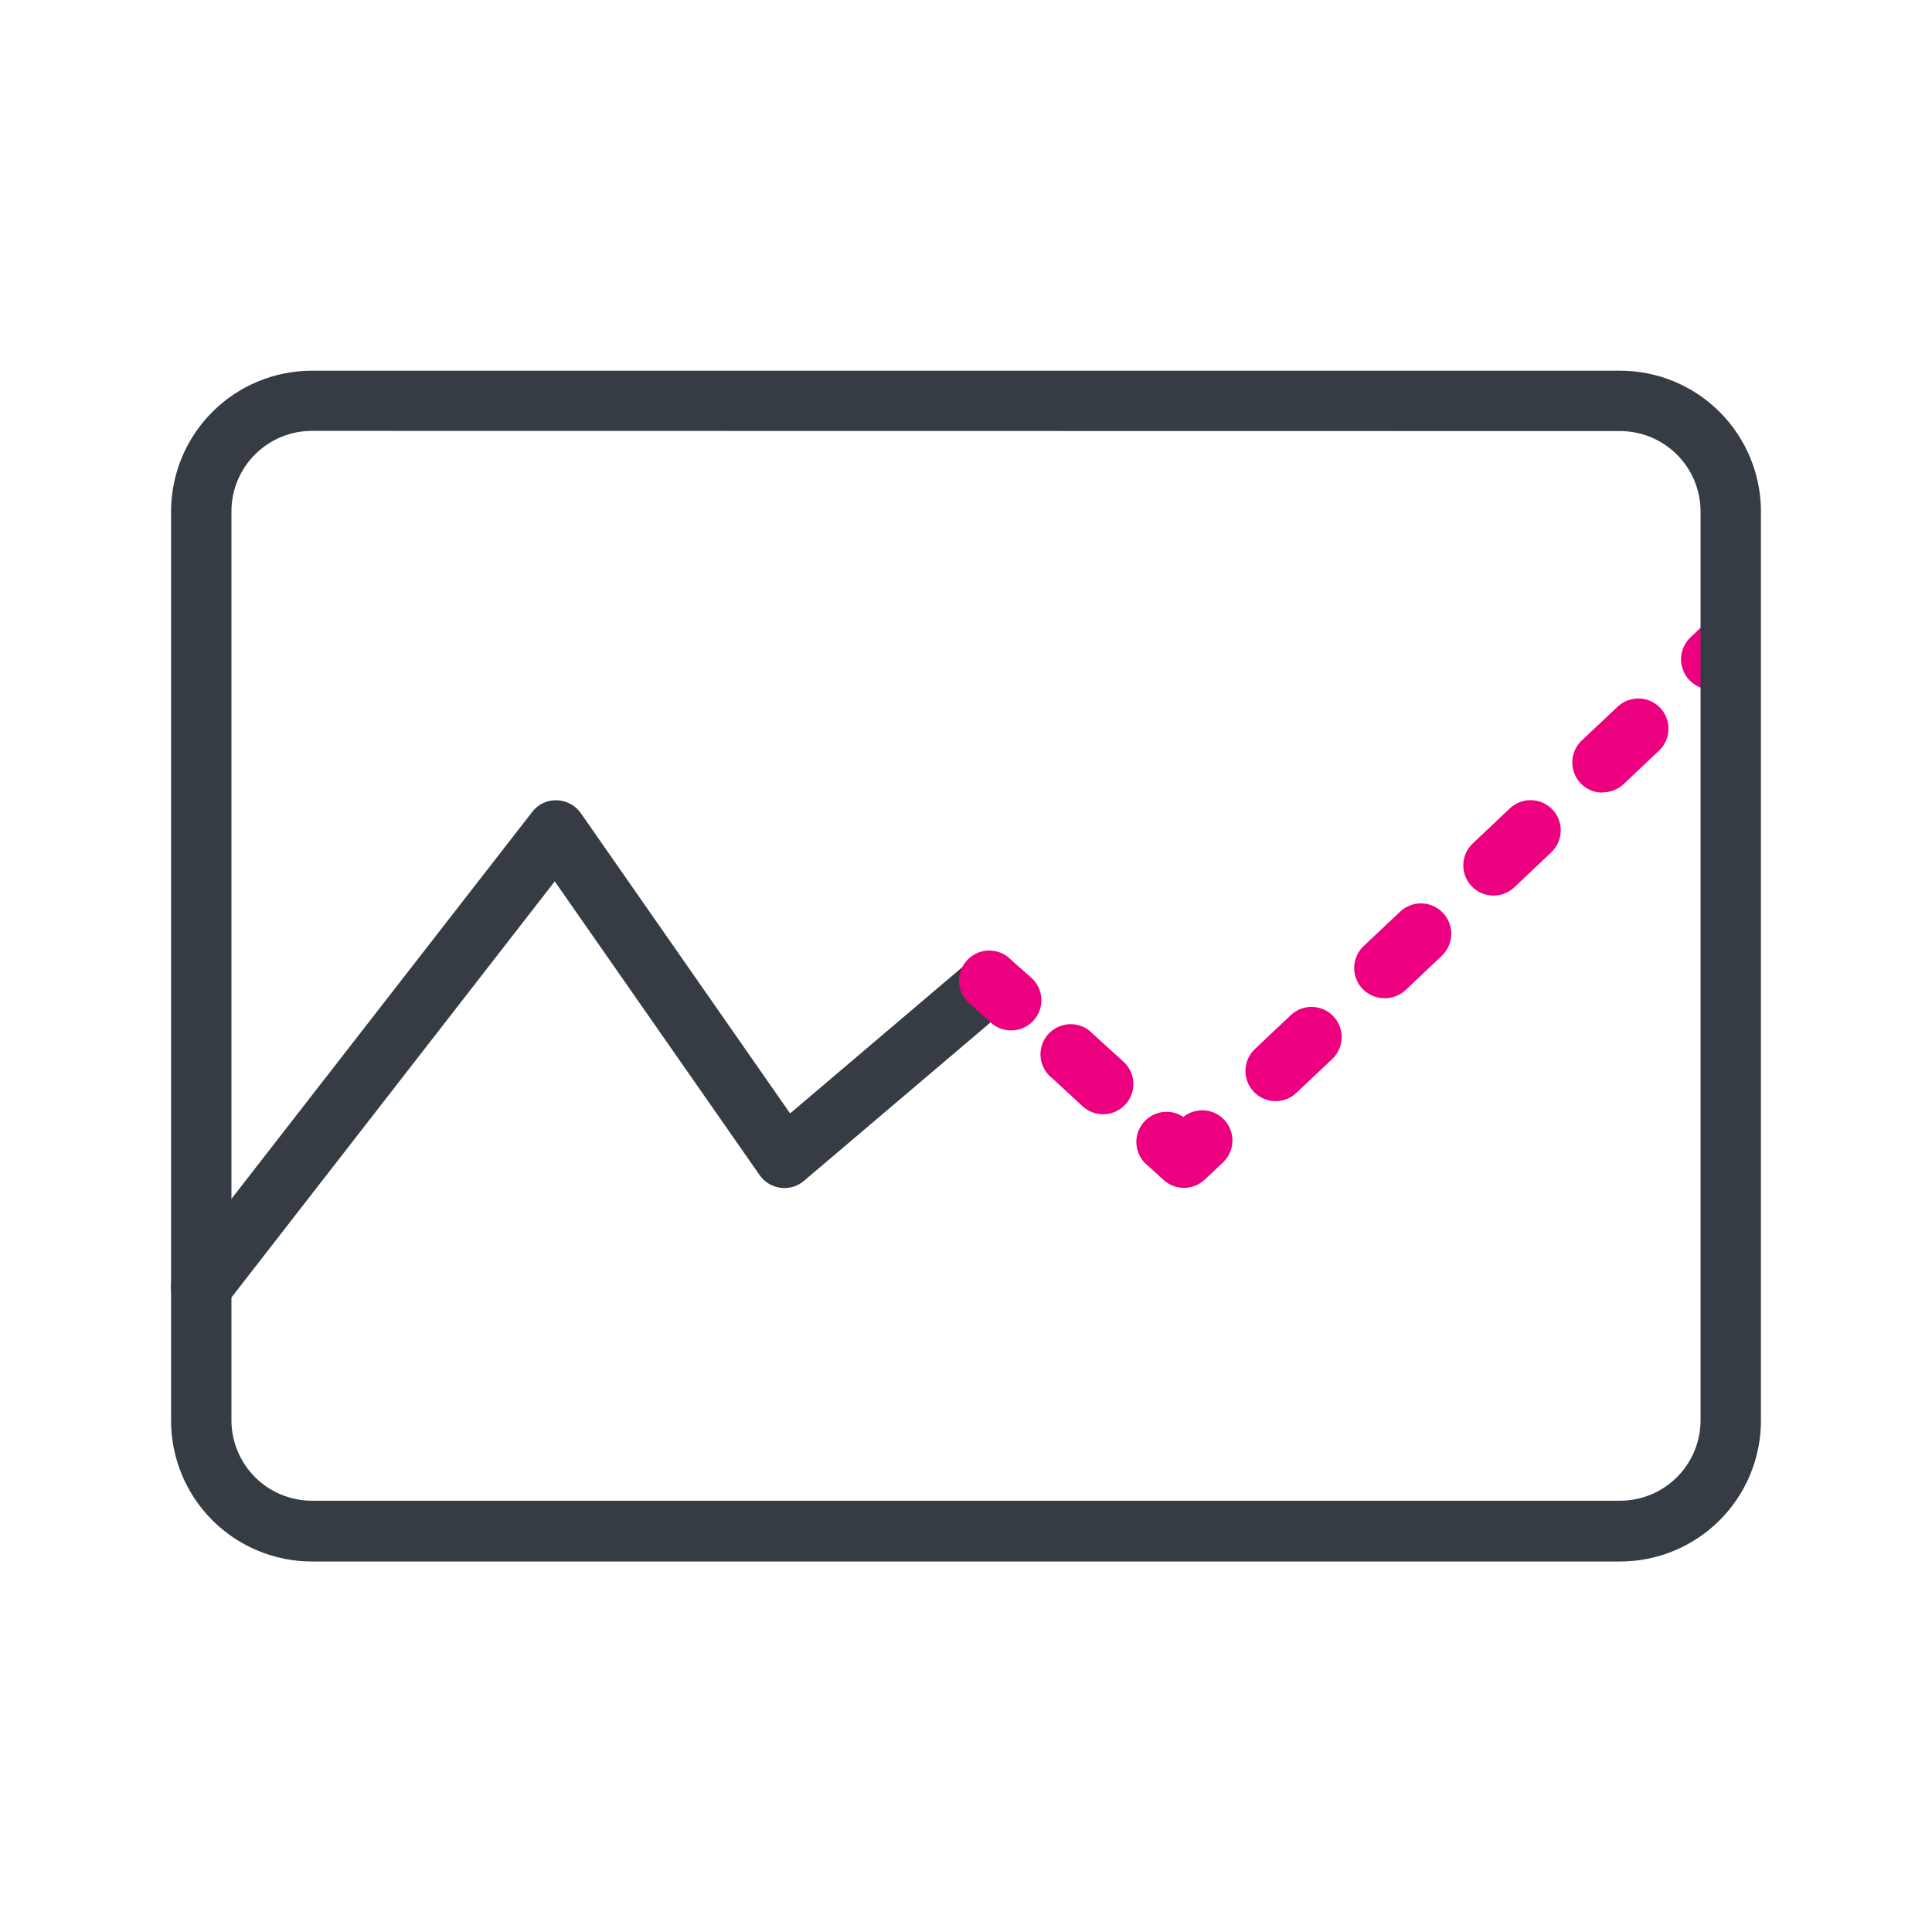<svg width="192" height="192" viewBox="0 0 192 192" fill="none" xmlns="http://www.w3.org/2000/svg">
<path d="M20 130.9C19.437 130.902 18.885 130.745 18.406 130.447C17.928 130.149 17.544 129.723 17.296 129.217C17.049 128.711 16.949 128.146 17.008 127.586C17.067 127.025 17.283 126.493 17.63 126.05L52.89 80.69C53.174 80.312 53.545 80.009 53.972 79.807C54.399 79.605 54.868 79.51 55.34 79.53C55.809 79.542 56.269 79.665 56.682 79.887C57.096 80.109 57.451 80.425 57.72 80.81L78.52 110.65L96.52 95.36C96.821 95.105 97.169 94.912 97.544 94.792C97.919 94.672 98.315 94.626 98.707 94.659C99.1 94.691 99.483 94.801 99.833 94.981C100.184 95.162 100.495 95.409 100.75 95.71C101.005 96.011 101.198 96.359 101.318 96.734C101.438 97.109 101.484 97.505 101.451 97.897C101.419 98.29 101.309 98.673 101.129 99.023C100.948 99.374 100.701 99.685 100.4 99.94L79.89 117.36C79.571 117.63 79.199 117.83 78.798 117.947C78.397 118.065 77.976 118.097 77.562 118.043C77.148 117.988 76.749 117.848 76.393 117.63C76.036 117.413 75.728 117.123 75.49 116.78L55.13 87.59L22.38 129.74C22.099 130.102 21.738 130.396 21.325 130.597C20.912 130.798 20.459 130.902 20 130.9Z" fill="#363C44"/>
<path d="M100.45 102.4C99.71 102.396 98.998 102.118 98.45 101.62L96.51 99.86C96.177 99.61 95.899 99.293 95.695 98.93C95.491 98.567 95.365 98.165 95.325 97.751C95.285 97.336 95.331 96.918 95.462 96.522C95.592 96.126 95.803 95.762 96.082 95.453C96.361 95.144 96.701 94.895 97.081 94.725C97.461 94.554 97.872 94.464 98.289 94.461C98.705 94.458 99.118 94.542 99.5 94.707C99.883 94.872 100.226 95.115 100.51 95.42L102.51 97.18C102.957 97.586 103.271 98.118 103.411 98.706C103.55 99.293 103.51 99.909 103.293 100.473C103.077 101.037 102.696 101.523 102.199 101.867C101.703 102.211 101.114 102.396 100.51 102.4H100.45Z" fill="#ED0080"/>
<path d="M109.6 110.73C108.86 110.726 108.148 110.448 107.6 109.95L104.6 107.18C104.267 106.93 103.99 106.614 103.786 106.25C103.582 105.887 103.456 105.486 103.415 105.071C103.375 104.656 103.422 104.238 103.552 103.842C103.682 103.447 103.894 103.083 104.172 102.773C104.451 102.464 104.791 102.216 105.171 102.045C105.551 101.874 105.963 101.784 106.379 101.781C106.796 101.778 107.208 101.862 107.591 102.027C107.973 102.192 108.317 102.435 108.6 102.74L111.65 105.51C112.097 105.917 112.411 106.448 112.551 107.036C112.691 107.624 112.65 108.24 112.434 108.804C112.218 109.368 111.836 109.853 111.34 110.197C110.843 110.541 110.254 110.727 109.65 110.73H109.6Z" fill="#ED0080"/>
<path d="M117.64 118.05C116.9 118.046 116.188 117.768 115.64 117.27L113.7 115.5C113.21 114.956 112.935 114.252 112.928 113.52C112.921 112.788 113.181 112.079 113.661 111.526C114.14 110.973 114.805 110.614 115.531 110.517C116.256 110.42 116.992 110.592 117.6 111C118.198 110.52 118.958 110.287 119.723 110.35C120.487 110.413 121.199 110.766 121.711 111.337C122.223 111.908 122.497 112.654 122.476 113.42C122.456 114.187 122.142 114.917 121.6 115.46L119.69 117.26C119.131 117.773 118.399 118.055 117.64 118.05Z" fill="#ED0080"/>
<path d="M126.77 109.431C126.17 109.43 125.583 109.25 125.086 108.913C124.589 108.576 124.205 108.097 123.983 107.539C123.761 106.981 123.712 106.37 123.842 105.783C123.971 105.197 124.274 104.663 124.71 104.251L128.32 100.841C128.902 100.314 129.666 100.036 130.451 100.066C131.235 100.097 131.976 100.433 132.515 101.004C133.053 101.574 133.348 102.333 133.334 103.117C133.32 103.902 132.999 104.65 132.44 105.201L128.83 108.611C128.273 109.137 127.536 109.43 126.77 109.431ZM137.6 99.201C136.995 99.205 136.403 99.026 135.902 98.688C135.401 98.35 135.013 97.868 134.79 97.306C134.568 96.743 134.52 96.127 134.654 95.537C134.788 94.947 135.097 94.412 135.54 94.001L139.15 90.591C139.735 90.044 140.513 89.753 141.313 89.78C142.112 89.807 142.869 90.151 143.415 90.736C143.961 91.32 144.253 92.098 144.226 92.898C144.199 93.698 143.855 94.454 143.27 95.001L139.66 98.411C139.099 98.926 138.362 99.209 137.6 99.201ZM148.43 89.001C147.829 89.002 147.241 88.823 146.742 88.487C146.244 88.151 145.858 87.672 145.635 87.114C145.412 86.555 145.362 85.943 145.491 85.356C145.62 84.769 145.923 84.234 146.36 83.821L150 80.381C150.284 80.1 150.622 79.88 150.993 79.731C151.363 79.583 151.76 79.511 152.159 79.518C152.558 79.525 152.952 79.612 153.318 79.773C153.683 79.934 154.012 80.166 154.286 80.457C154.561 80.747 154.774 81.089 154.915 81.463C155.055 81.837 155.119 82.235 155.104 82.634C155.088 83.033 154.993 83.424 154.824 83.786C154.655 84.148 154.416 84.473 154.12 84.741L150.52 88.151C149.961 88.695 149.211 89 148.43 89.001ZM159.25 78.771C158.65 78.77 158.063 78.59 157.566 78.253C157.069 77.916 156.685 77.437 156.463 76.879C156.241 76.321 156.192 75.71 156.322 75.123C156.451 74.537 156.754 74.003 157.19 73.591L160.8 70.191C161.382 69.664 162.146 69.386 162.931 69.416C163.715 69.447 164.456 69.783 164.995 70.354C165.533 70.924 165.828 71.683 165.814 72.467C165.8 73.252 165.479 74 164.92 74.551L161.31 77.961C160.747 78.472 160.011 78.751 159.25 78.741V78.771Z" fill="#ED0080"/>
<path d="M170.08 68.52C169.478 68.524 168.889 68.347 168.389 68.011C167.889 67.675 167.501 67.197 167.277 66.638C167.053 66.08 167.002 65.466 167.131 64.878C167.26 64.29 167.563 63.754 168 63.34L169.91 61.531C170.492 61.004 171.257 60.726 172.041 60.756C172.825 60.787 173.566 61.123 174.105 61.694C174.644 62.264 174.938 63.023 174.924 63.807C174.91 64.592 174.589 65.34 174.03 65.891L172.12 67.701C171.568 68.222 170.839 68.515 170.08 68.52Z" fill="#ED0080"/>
<path d="M161 155.18H31C27.287 155.18 23.726 153.705 21.101 151.079C18.475 148.454 17 144.893 17 141.18V50.84C17 47.127 18.475 43.566 21.101 40.94C23.726 38.315 27.287 36.84 31 36.84H161C164.713 36.84 168.274 38.315 170.899 40.94C173.525 43.566 175 47.127 175 50.84V141.16C175.003 143 174.642 144.823 173.94 146.524C173.238 148.224 172.207 149.77 170.907 151.072C169.606 152.374 168.062 153.407 166.362 154.112C164.662 154.817 162.84 155.18 161 155.18ZM31 42.82C28.878 42.82 26.843 43.663 25.343 45.163C23.843 46.663 23 48.698 23 50.82V141.14C23 143.262 23.843 145.296 25.343 146.797C26.843 148.297 28.878 149.14 31 149.14H161C163.122 149.14 165.157 148.297 166.657 146.797C168.157 145.296 169 143.262 169 141.14V50.84C169 48.718 168.157 46.683 166.657 45.183C165.157 43.683 163.122 42.84 161 42.84L31 42.82Z" fill="#363C44"/>
</svg>
